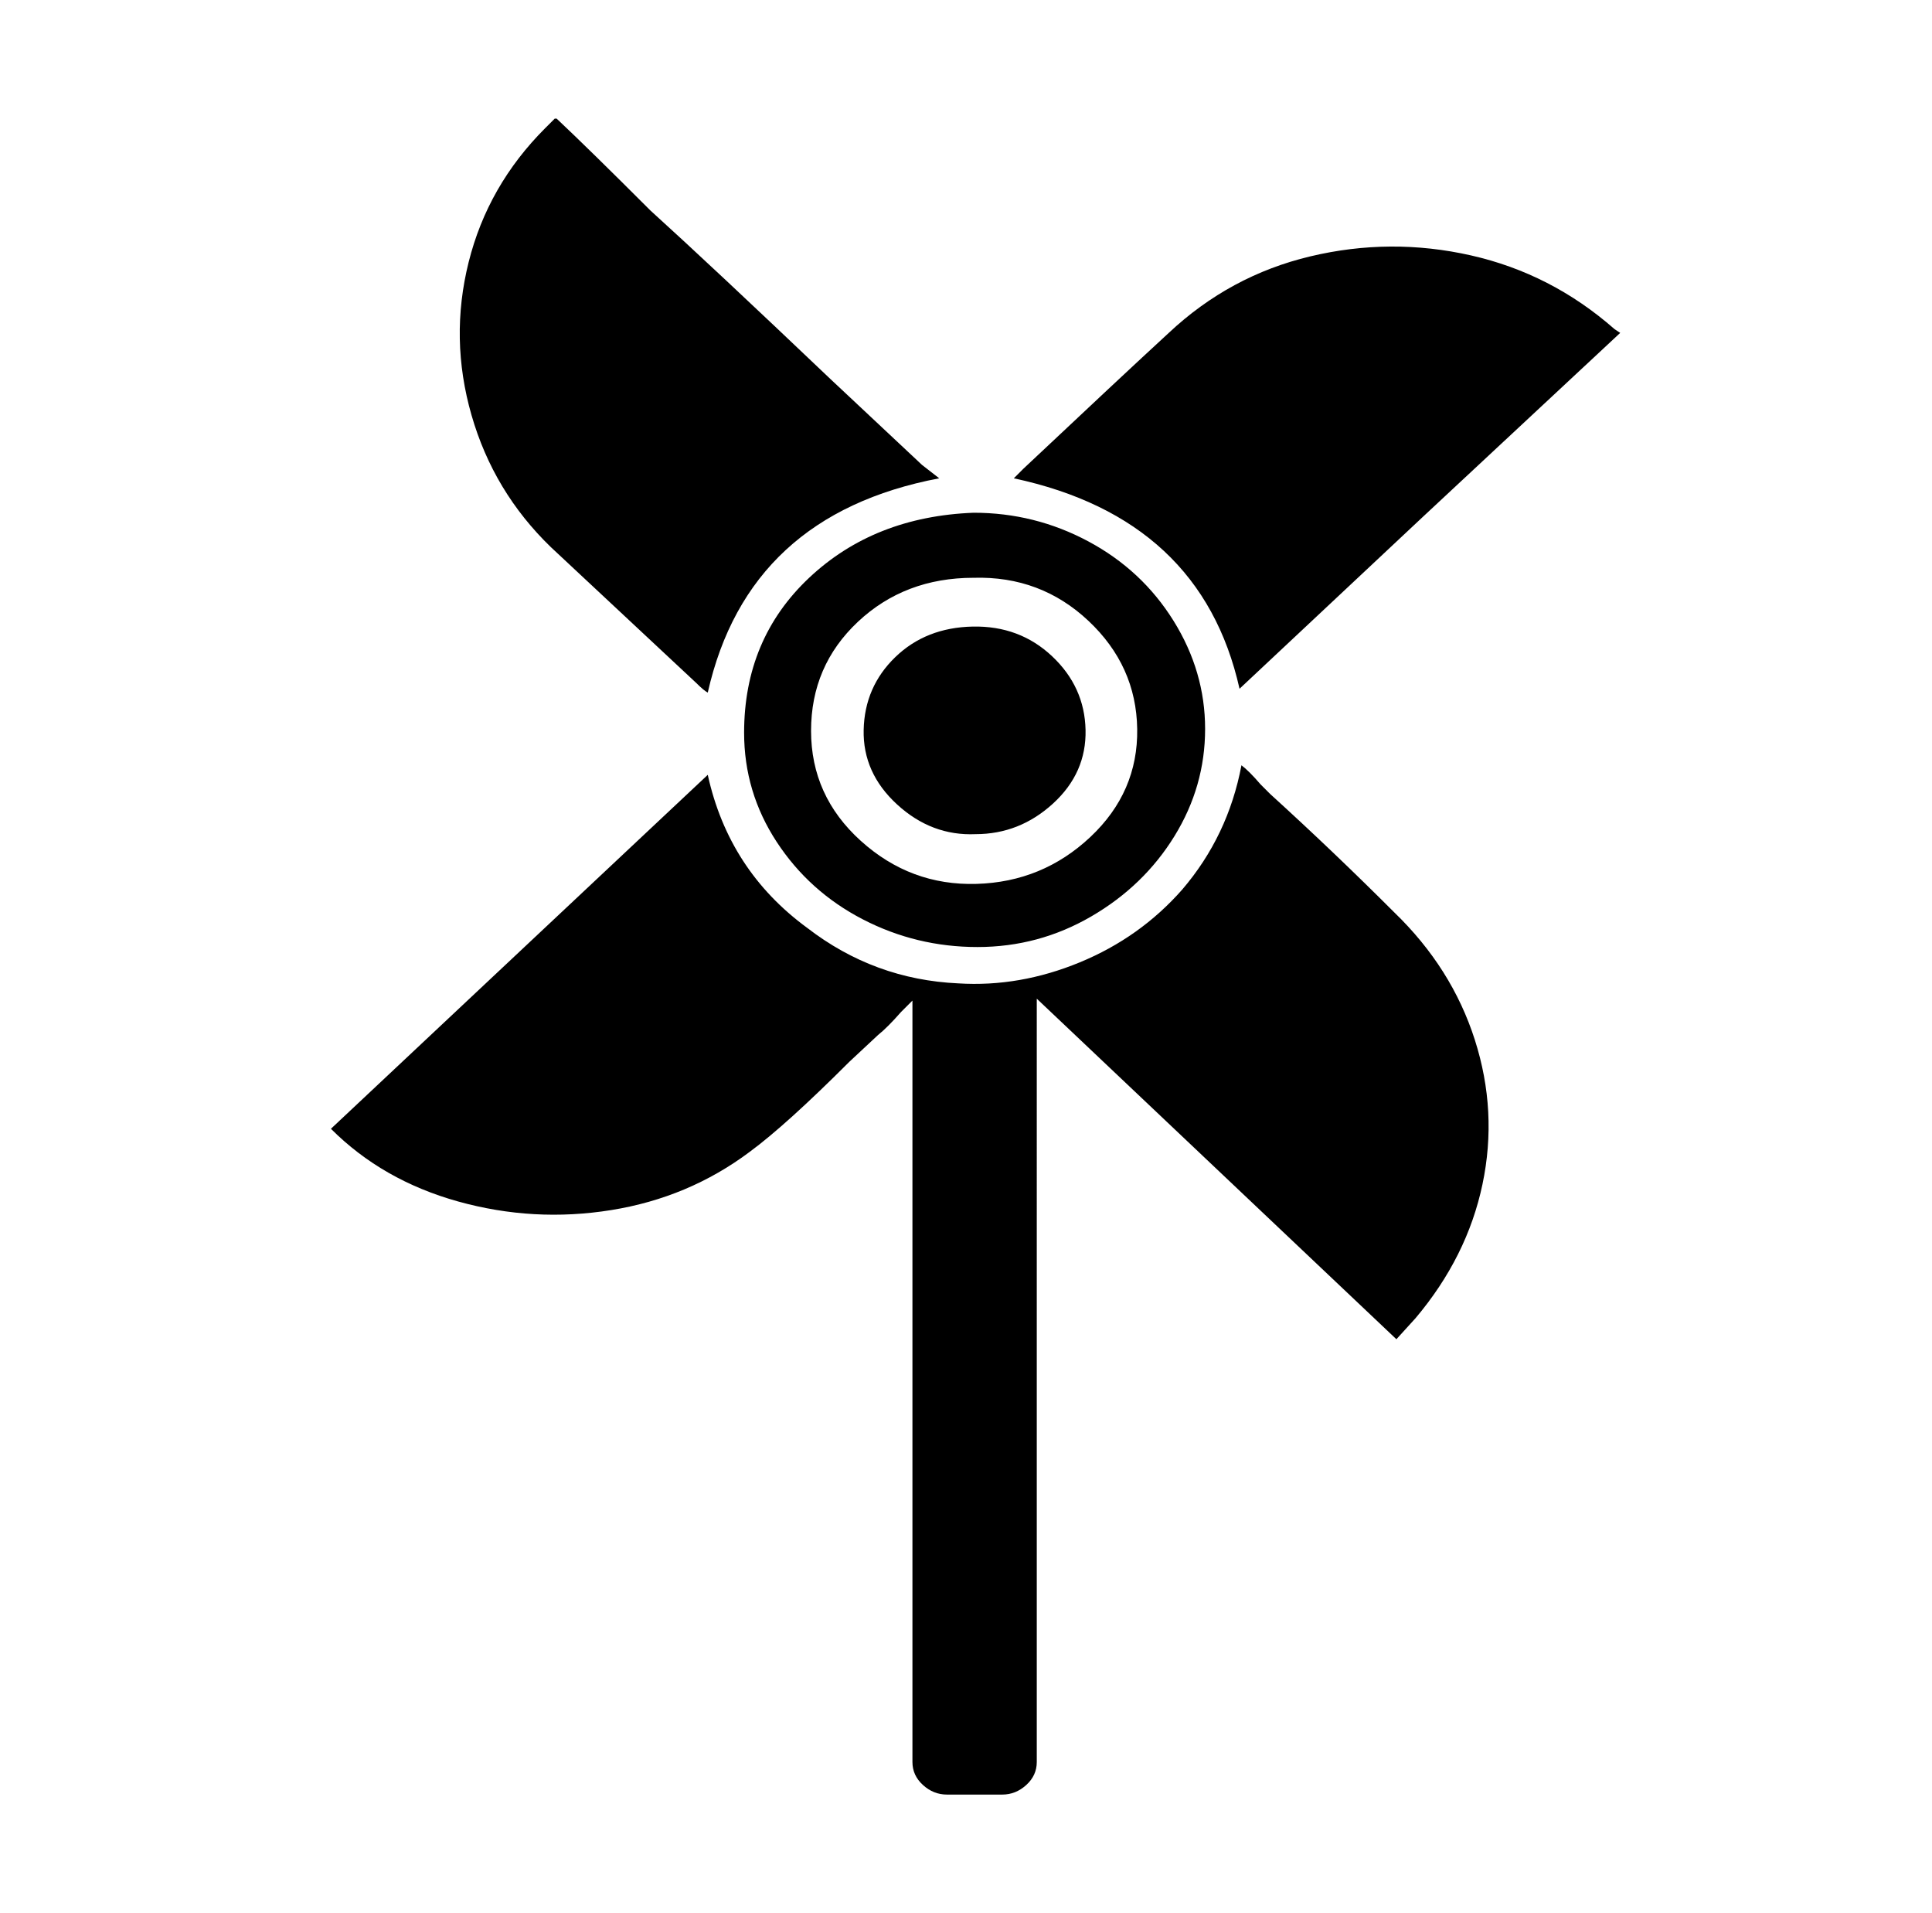 <svg xmlns="http://www.w3.org/2000/svg" viewBox="-10 0 1010 1000"><path d="m654 415-5-5q-6-7-10-10-7 37-31 65-22 25-53.5 38T491 514q-44-2-79-29-41-30-52-80L163 590q27 27 66.5 38t80 4.5T382 602q19-14 52-47l15-14q5-4 12-12l6-6v398q0 7 5.5 12t12.5 5h29q7 0 12.5-5t5.5-12V522l188 178 10-11q27-32 35-70t-4-75.5-42-66.5q-32-32-65-62zm-300-58q4 4 6 5 21-93 121-112l-9-7-48-45q-62-59-94-88-32-32-49-48h-1l-2 2-3 3q-30 30-40 70t1.5 80 41.5 69zm284 3 96-90 103-96-3-2q-33-29-75-38.5t-84 .5-74 40q-25 23-76 71l-1 1-3 3-1 1q98 21 118 110zm-259 23q0 31 17 57t45 40.5 60 14.5 59.5-16 43.5-42 16-56-16.5-56.5T559 283t-60-15q-52 2-86 34t-34 81zm120-81q35-1 60 22.5t25.5 56.5-24.5 56.5-59.5 24.5-60.5-22.5-26-57.5 24.5-57 60.5-23zm1 134q23 0 40.5-16t17-38.5T540 343t-41.5-15.5-40.5 16-16.5 38 17.5 39 41 15.5z"/></svg>